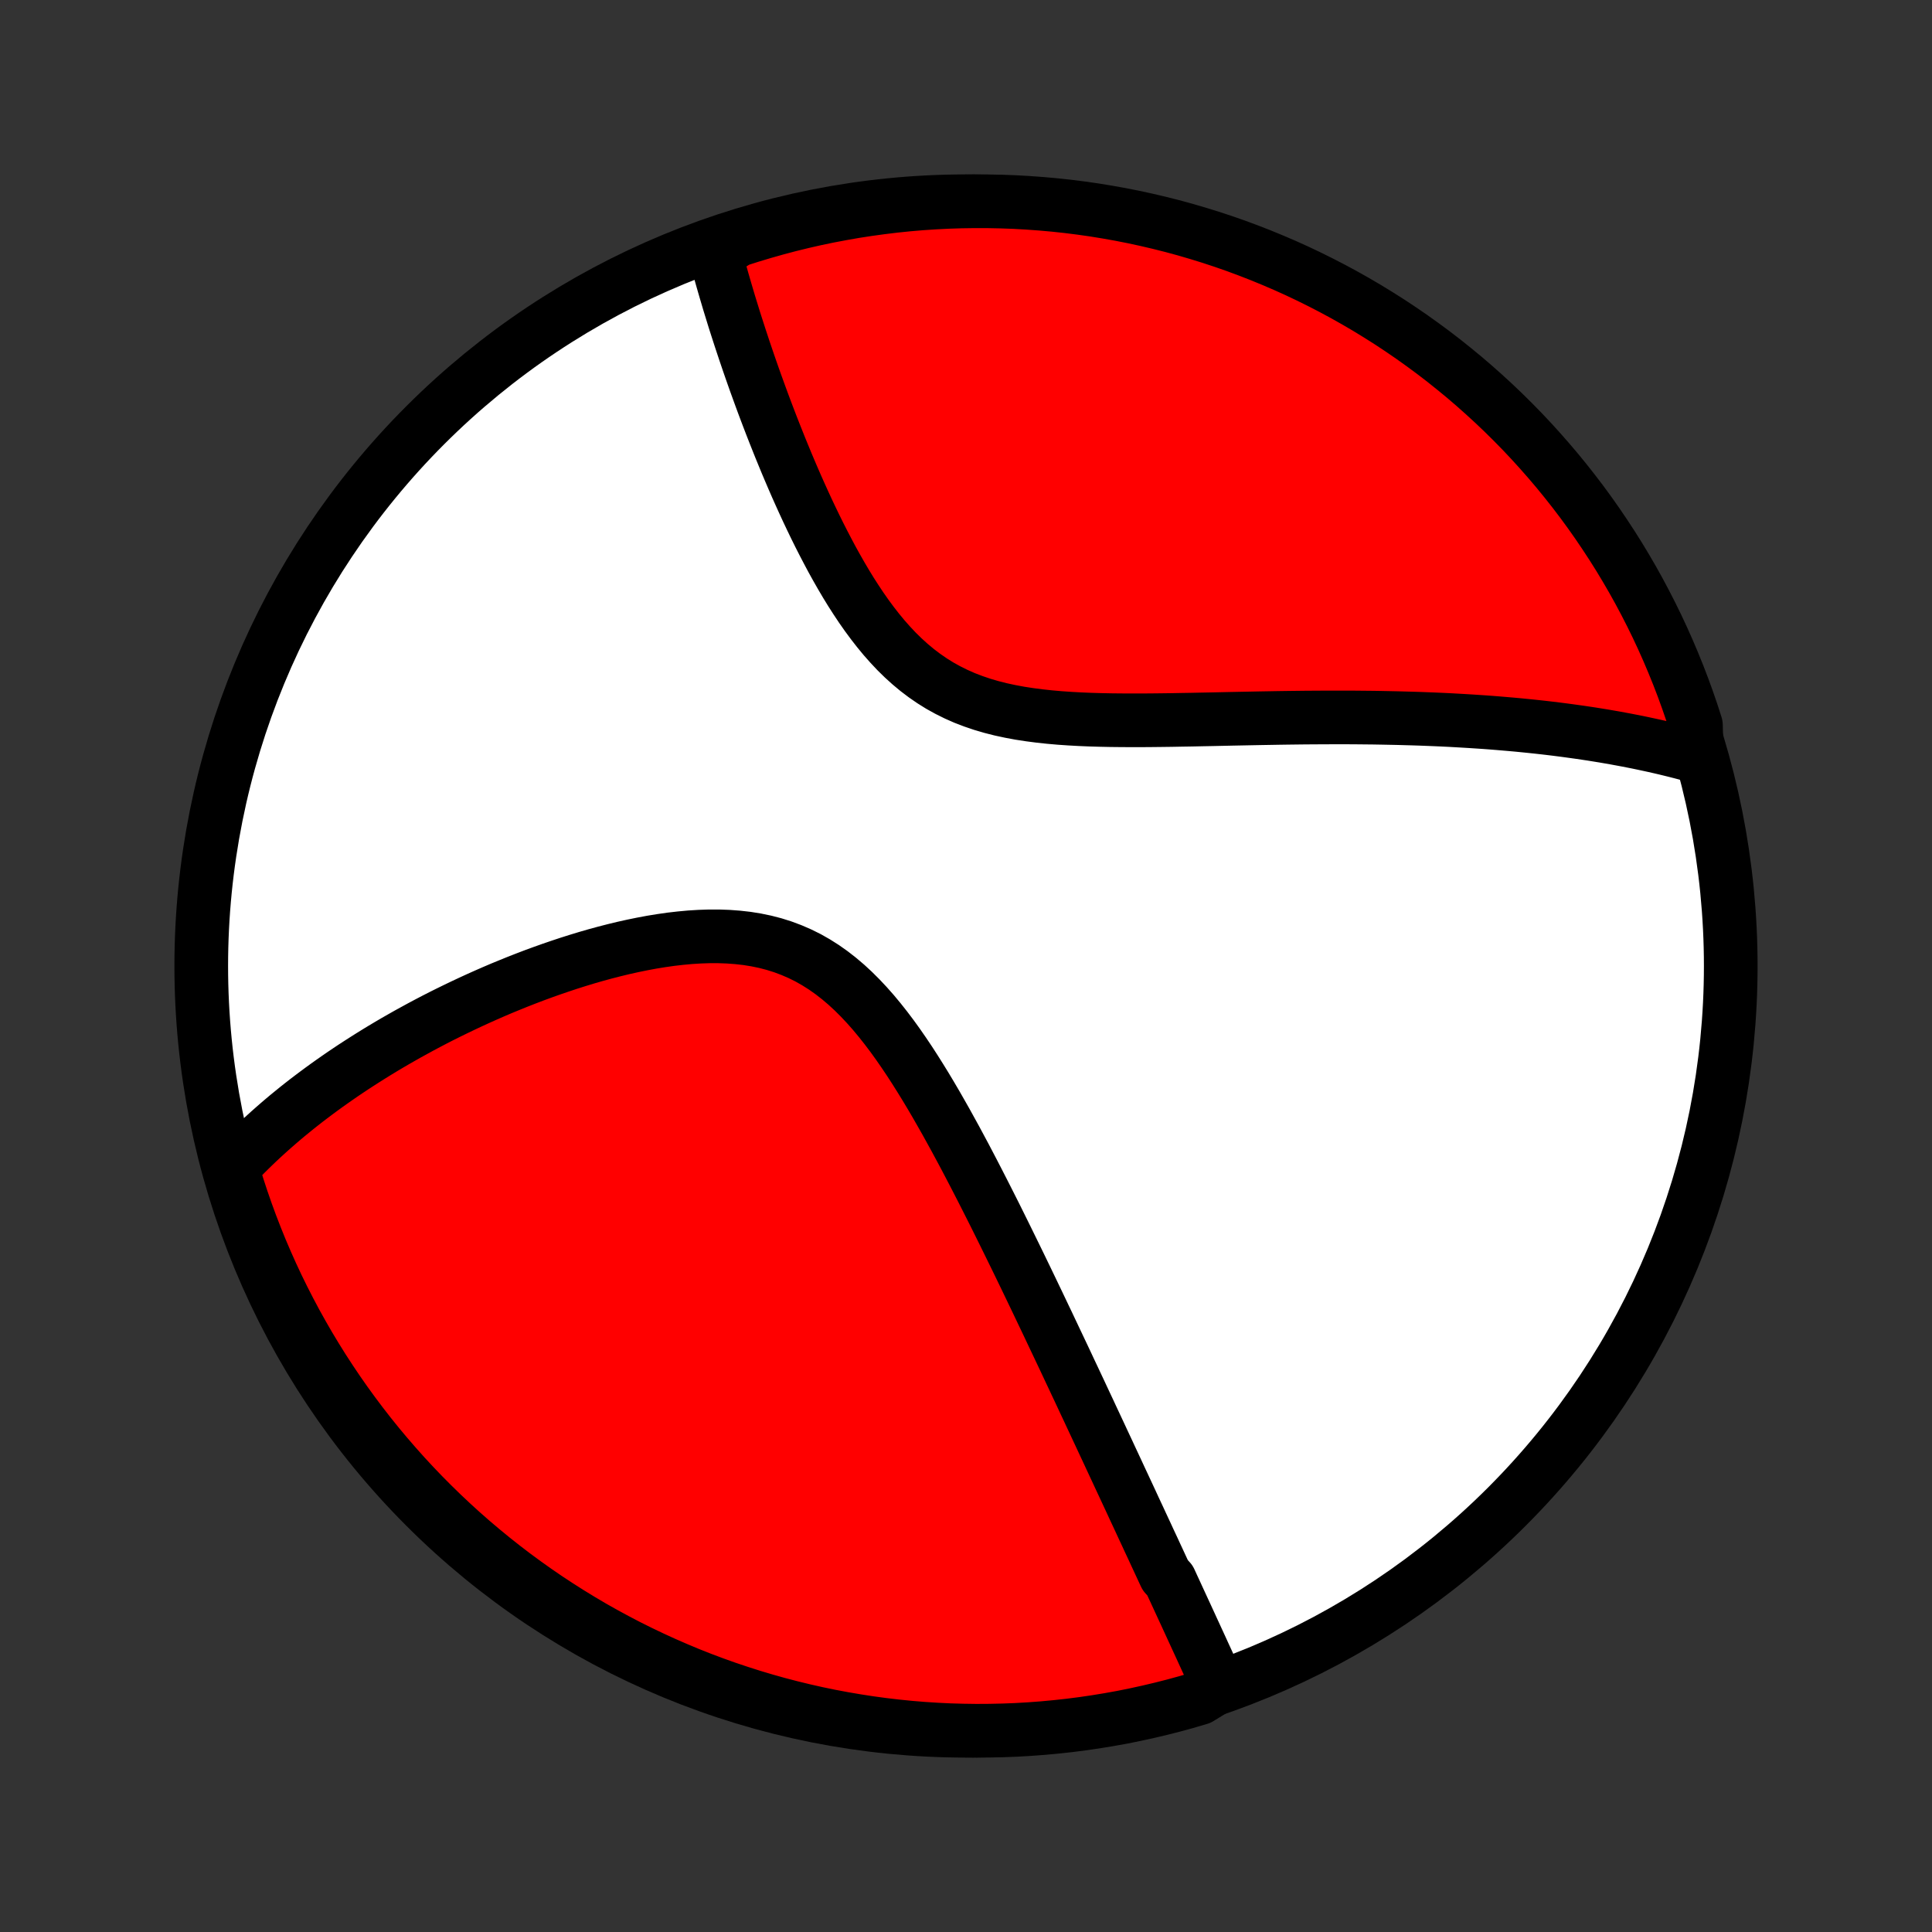 <?xml version="1.0" encoding="utf-8" standalone="no"?>
<!DOCTYPE svg PUBLIC "-//W3C//DTD SVG 1.1//EN"
  "http://www.w3.org/Graphics/SVG/1.1/DTD/svg11.dtd">
<!-- Created with matplotlib (http://matplotlib.org/) -->
<svg height="72pt" version="1.1" viewBox="0 0 72 72" width="72pt" xmlns="http://www.w3.org/2000/svg" xmlns:xlink="http://www.w3.org/1999/xlink">
 <rect x="0" y="0" width="72" height="72" fill="#333333" stroke="none"/>
 <defs>
  <style type="text/css">
*{stroke-linecap:butt;stroke-linejoin:round;}
  </style>
 </defs>
 <g id="figure_1">
  <g id="patch_1">
   <path d="
M0 72
L72 72
L72 0
L0 0
z
" style="fill:none;"/>
  </g>
  <g id="axes_1">
   <g id="PatchCollection_1">
    <defs>
     <path d="
M36 -7.5
C43.558 -7.5 50.808 -10.503 56.153 -15.848
C61.497 -21.192 64.5 -28.442 64.5 -36
C64.5 -43.558 61.497 -50.808 56.153 -56.153
C50.808 -61.497 43.558 -64.5 36 -64.5
C28.442 -64.5 21.192 -61.497 15.848 -56.153
C10.503 -50.808 7.5 -43.558 7.5 -36
C7.5 -28.442 10.503 -21.192 15.848 -15.848
C21.192 -10.503 28.442 -7.5 36 -7.5
z
" id="C0_0_a811fe30f3"/>
     <path d="
M45.415 -9.153
L45.334 -9.329
L45.254 -9.506
L45.174 -9.683
L45.093 -9.86
L45.012 -10.037
L44.931 -10.214
L44.849 -10.392
L44.768 -10.57
L44.686 -10.748
L44.604 -10.926
L44.522 -11.105
L44.439 -11.284
L44.357 -11.464
L44.274 -11.644
L44.191 -11.825
L44.107 -12.006
L44.023 -12.188
L43.939 -12.37
L43.855 -12.553
L43.77 -12.737
L43.685 -12.921
L43.6 -13.106
L43.428 -13.292
L43.341 -13.478
L43.254 -13.666
L43.167 -13.854
L43.079 -14.043
L42.991 -14.234
L42.902 -14.425
L42.812 -14.617
L42.723 -14.811
L42.632 -15.005
L42.541 -15.201
L42.45 -15.398
L42.357 -15.597
L42.264 -15.796
L42.171 -15.998
L42.077 -16.2
L41.982 -16.404
L41.886 -16.61
L41.789 -16.817
L41.692 -17.026
L41.594 -17.237
L41.495 -17.449
L41.395 -17.663
L41.295 -17.879
L41.193 -18.097
L41.09 -18.317
L40.987 -18.539
L40.882 -18.763
L40.776 -18.99
L40.669 -19.218
L40.562 -19.449
L40.452 -19.682
L40.342 -19.917
L40.231 -20.155
L40.118 -20.395
L40.004 -20.638
L39.888 -20.883
L39.772 -21.131
L39.654 -21.382
L39.534 -21.635
L39.413 -21.891
L39.29 -22.15
L39.166 -22.412
L39.041 -22.677
L38.913 -22.944
L38.784 -23.215
L38.654 -23.488
L38.521 -23.765
L38.387 -24.044
L38.251 -24.327
L38.113 -24.612
L37.973 -24.901
L37.831 -25.192
L37.687 -25.486
L37.541 -25.784
L37.393 -26.084
L37.243 -26.387
L37.091 -26.693
L36.936 -27.001
L36.779 -27.312
L36.62 -27.625
L36.458 -27.941
L36.294 -28.259
L36.127 -28.579
L35.958 -28.901
L35.785 -29.224
L35.611 -29.548
L35.432 -29.873
L35.252 -30.199
L35.067 -30.525
L34.88 -30.852
L34.689 -31.177
L34.495 -31.501
L34.296 -31.824
L34.094 -32.145
L33.888 -32.463
L33.677 -32.777
L33.462 -33.087
L33.242 -33.392
L33.016 -33.691
L32.785 -33.983
L32.549 -34.267
L32.306 -34.542
L32.057 -34.807
L31.801 -35.062
L31.539 -35.304
L31.269 -35.533
L30.992 -35.749
L30.707 -35.95
L30.415 -36.135
L30.116 -36.305
L29.809 -36.457
L29.495 -36.593
L29.175 -36.713
L28.848 -36.816
L28.516 -36.902
L28.178 -36.972
L27.836 -37.027
L27.49 -37.066
L27.14 -37.092
L26.787 -37.105
L26.433 -37.105
L26.076 -37.093
L25.719 -37.071
L25.362 -37.038
L25.004 -36.997
L24.647 -36.946
L24.291 -36.888
L23.937 -36.822
L23.585 -36.75
L23.234 -36.672
L22.887 -36.588
L22.541 -36.499
L22.2 -36.406
L21.861 -36.308
L21.526 -36.206
L21.194 -36.101
L20.866 -35.992
L20.542 -35.881
L20.222 -35.767
L19.906 -35.651
L19.594 -35.532
L19.287 -35.412
L18.984 -35.289
L18.685 -35.166
L18.39 -35.04
L18.1 -34.913
L17.814 -34.785
L17.533 -34.656
L17.256 -34.526
L16.983 -34.395
L16.715 -34.264
L16.45 -34.132
L16.19 -33.999
L15.934 -33.865
L15.682 -33.731
L15.435 -33.596
L15.191 -33.462
L14.951 -33.326
L14.715 -33.191
L14.483 -33.055
L14.255 -32.919
L14.03 -32.782
L13.809 -32.645
L13.592 -32.508
L13.378 -32.371
L13.167 -32.234
L12.96 -32.096
L12.757 -31.959
L12.556 -31.82
L12.359 -31.682
L12.165 -31.544
L11.974 -31.405
L11.786 -31.266
L11.601 -31.127
L11.418 -30.988
L11.239 -30.848
L11.062 -30.708
L10.889 -30.567
L10.717 -30.427
L10.549 -30.286
L10.383 -30.144
L10.22 -30.002
L10.059 -29.86
L9.901 -29.717
L9.745 -29.574
L9.591 -29.43
L9.44 -29.285
L9.291 -29.14
L9.144 -28.994
L9 -28.848
L8.857 -28.7
L8.717 -28.552
L8.58 -28.403
L8.713 -28.254
L8.861 -27.774
L9.017 -27.299
L9.181 -26.827
L9.353 -26.358
L9.534 -25.891
L9.722 -25.427
L9.919 -24.967
L10.123 -24.51
L10.335 -24.057
L10.556 -23.607
L10.784 -23.161
L11.019 -22.719
L11.263 -22.281
L11.513 -21.847
L11.772 -21.417
L12.037 -20.992
L12.31 -20.572
L12.59 -20.156
L12.877 -19.745
L13.172 -19.339
L13.473 -18.938
L13.781 -18.542
L14.096 -18.151
L14.418 -17.766
L14.746 -17.387
L15.08 -17.013
L15.421 -16.645
L15.768 -16.283
L16.122 -15.927
L16.481 -15.577
L16.847 -15.233
L17.218 -14.895
L17.595 -14.564
L17.978 -14.24
L18.366 -13.922
L18.759 -13.611
L19.158 -13.306
L19.562 -13.009
L19.97 -12.719
L20.384 -12.435
L20.803 -12.159
L21.226 -11.89
L21.653 -11.629
L22.085 -11.374
L22.521 -11.128
L22.962 -10.889
L23.406 -10.657
L23.854 -10.434
L24.306 -10.218
L24.761 -10.01
L25.22 -9.81
L25.682 -9.617
L26.147 -9.433
L26.616 -9.257
L27.087 -9.089
L27.561 -8.93
L28.037 -8.778
L28.516 -8.635
L28.997 -8.5
L29.48 -8.374
L29.965 -8.256
L30.452 -8.146
L30.941 -8.045
L31.431 -7.953
L31.923 -7.869
L32.416 -7.793
L32.91 -7.726
L33.405 -7.668
L33.9 -7.618
L34.397 -7.577
L34.894 -7.545
L35.391 -7.521
L35.888 -7.507
L36.386 -7.5
L36.883 -7.503
L37.38 -7.514
L37.877 -7.533
L38.373 -7.562
L38.868 -7.599
L39.362 -7.645
L39.856 -7.699
L40.348 -7.762
L40.839 -7.834
L41.328 -7.914
L41.816 -8.002
L42.302 -8.1
L42.786 -8.206
L43.268 -8.32
L43.748 -8.442
L44.226 -8.573
L44.701 -8.713
z
" id="C0_1_64938fb6d5"/>
     <path d="
M63.237 -43.806
L63.041 -43.86
L62.844 -43.913
L62.646 -43.965
L62.447 -44.016
L62.248 -44.065
L62.047 -44.114
L61.845 -44.161
L61.642 -44.207
L61.439 -44.251
L61.234 -44.295
L61.028 -44.338
L60.82 -44.379
L60.611 -44.42
L60.401 -44.459
L60.19 -44.498
L59.977 -44.535
L59.763 -44.572
L59.547 -44.607
L59.33 -44.642
L59.111 -44.675
L58.89 -44.708
L58.667 -44.739
L58.443 -44.77
L58.217 -44.8
L57.989 -44.829
L57.759 -44.857
L57.527 -44.884
L57.292 -44.91
L57.056 -44.935
L56.817 -44.959
L56.576 -44.983
L56.333 -45.005
L56.087 -45.026
L55.839 -45.047
L55.588 -45.067
L55.335 -45.086
L55.079 -45.103
L54.82 -45.12
L54.558 -45.136
L54.294 -45.151
L54.026 -45.166
L53.756 -45.179
L53.482 -45.191
L53.206 -45.202
L52.926 -45.213
L52.643 -45.222
L52.356 -45.23
L52.066 -45.238
L51.773 -45.244
L51.477 -45.25
L51.176 -45.255
L50.873 -45.258
L50.566 -45.261
L50.255 -45.263
L49.94 -45.263
L49.622 -45.263
L49.3 -45.262
L48.975 -45.26
L48.646 -45.258
L48.313 -45.254
L47.976 -45.25
L47.636 -45.245
L47.292 -45.239
L46.945 -45.233
L46.595 -45.226
L46.24 -45.219
L45.883 -45.212
L45.522 -45.204
L45.159 -45.196
L44.792 -45.189
L44.423 -45.181
L44.051 -45.175
L43.676 -45.168
L43.3 -45.163
L42.922 -45.159
L42.542 -45.156
L42.161 -45.156
L41.779 -45.158
L41.396 -45.162
L41.014 -45.17
L40.631 -45.181
L40.25 -45.197
L39.87 -45.218
L39.491 -45.244
L39.115 -45.277
L38.743 -45.317
L38.374 -45.365
L38.009 -45.421
L37.649 -45.488
L37.295 -45.564
L36.948 -45.652
L36.607 -45.752
L36.274 -45.865
L35.948 -45.99
L35.631 -46.13
L35.323 -46.283
L35.023 -46.449
L34.733 -46.63
L34.452 -46.824
L34.179 -47.031
L33.916 -47.25
L33.661 -47.481
L33.415 -47.722
L33.178 -47.974
L32.947 -48.235
L32.725 -48.504
L32.51 -48.78
L32.301 -49.063
L32.099 -49.351
L31.904 -49.644
L31.714 -49.94
L31.53 -50.24
L31.352 -50.542
L31.179 -50.845
L31.01 -51.15
L30.847 -51.456
L30.688 -51.761
L30.533 -52.066
L30.382 -52.371
L30.236 -52.674
L30.093 -52.976
L29.954 -53.277
L29.819 -53.575
L29.687 -53.871
L29.559 -54.165
L29.434 -54.457
L29.312 -54.746
L29.194 -55.032
L29.078 -55.315
L28.966 -55.595
L28.856 -55.872
L28.749 -56.145
L28.645 -56.416
L28.543 -56.684
L28.444 -56.948
L28.348 -57.209
L28.254 -57.467
L28.162 -57.721
L28.073 -57.972
L27.986 -58.22
L27.901 -58.465
L27.819 -58.706
L27.738 -58.945
L27.66 -59.18
L27.583 -59.413
L27.509 -59.642
L27.436 -59.868
L27.365 -60.091
L27.297 -60.312
L27.23 -60.529
L27.164 -60.744
L27.101 -60.957
L27.039 -61.166
L26.979 -61.373
L26.92 -61.577
L26.863 -61.779
L26.807 -61.979
L26.753 -62.176
L26.701 -62.37
L26.65 -62.563
L27.024 -62.753
L27.497 -63.05
L27.973 -63.202
L28.452 -63.346
L28.932 -63.482
L29.415 -63.61
L29.9 -63.729
L30.387 -63.84
L30.875 -63.942
L31.366 -64.035
L31.857 -64.121
L32.35 -64.197
L32.844 -64.265
L33.339 -64.325
L33.834 -64.376
L34.33 -64.418
L34.827 -64.451
L35.324 -64.476
L35.822 -64.492
L36.319 -64.499
L36.816 -64.498
L37.313 -64.488
L37.81 -64.47
L38.306 -64.442
L38.802 -64.406
L39.296 -64.362
L39.79 -64.309
L40.282 -64.247
L40.773 -64.177
L41.263 -64.097
L41.751 -64.01
L42.237 -63.914
L42.722 -63.809
L43.204 -63.696
L43.684 -63.575
L44.162 -63.445
L44.637 -63.306
L45.11 -63.16
L45.58 -63.005
L46.047 -62.842
L46.511 -62.67
L46.971 -62.491
L47.429 -62.303
L47.883 -62.108
L48.333 -61.905
L48.78 -61.693
L49.222 -61.474
L49.661 -61.247
L50.095 -61.013
L50.526 -60.77
L50.951 -60.521
L51.372 -60.263
L51.789 -59.999
L52.2 -59.727
L52.607 -59.448
L53.009 -59.161
L53.406 -58.868
L53.797 -58.568
L54.182 -58.26
L54.563 -57.947
L54.937 -57.626
L55.306 -57.298
L55.669 -56.965
L56.026 -56.625
L56.377 -56.278
L56.722 -55.926
L57.06 -55.567
L57.392 -55.202
L57.717 -54.832
L58.036 -54.456
L58.348 -54.074
L58.653 -53.687
L58.952 -53.294
L59.243 -52.896
L59.527 -52.493
L59.804 -52.084
L60.074 -51.672
L60.337 -51.254
L60.592 -50.831
L60.84 -50.404
L61.08 -49.973
L61.312 -49.537
L61.537 -49.097
L61.754 -48.654
L61.963 -48.206
L62.164 -47.755
L62.357 -47.3
L62.543 -46.841
L62.72 -46.38
L62.889 -45.915
L63.05 -45.447
L63.202 -44.976
z
" id="C0_2_c9d5a792a6"/>
    </defs>
    <g clip-path="url(#p1bffca34e9)">
     <use style="fill:#ffffff;stroke:#000000;stroke-width:2.0;" x="0.0" xlink:href="#C0_0_a811fe30f3" y="72.0"/>
    </g>
    <g clip-path="url(#p1bffca34e9)">
     <use style="fill:#ff0000;stroke:#000000;stroke-width:2.0;" x="0.0" xlink:href="#C0_1_64938fb6d5" y="72.0"/>
    </g>
    <g clip-path="url(#p1bffca34e9)">
     <use style="fill:#ff0000;stroke:#000000;stroke-width:2.0;" x="0.0" xlink:href="#C0_2_c9d5a792a6" y="72.0"/>
    </g>
   </g>
  </g>
 </g>
 <defs>
  <clipPath id="p1bffca34e9">
   <rect height="72.0" width="72.0" x="0.0" y="0.0"/>
  </clipPath>
 </defs>
</svg>
